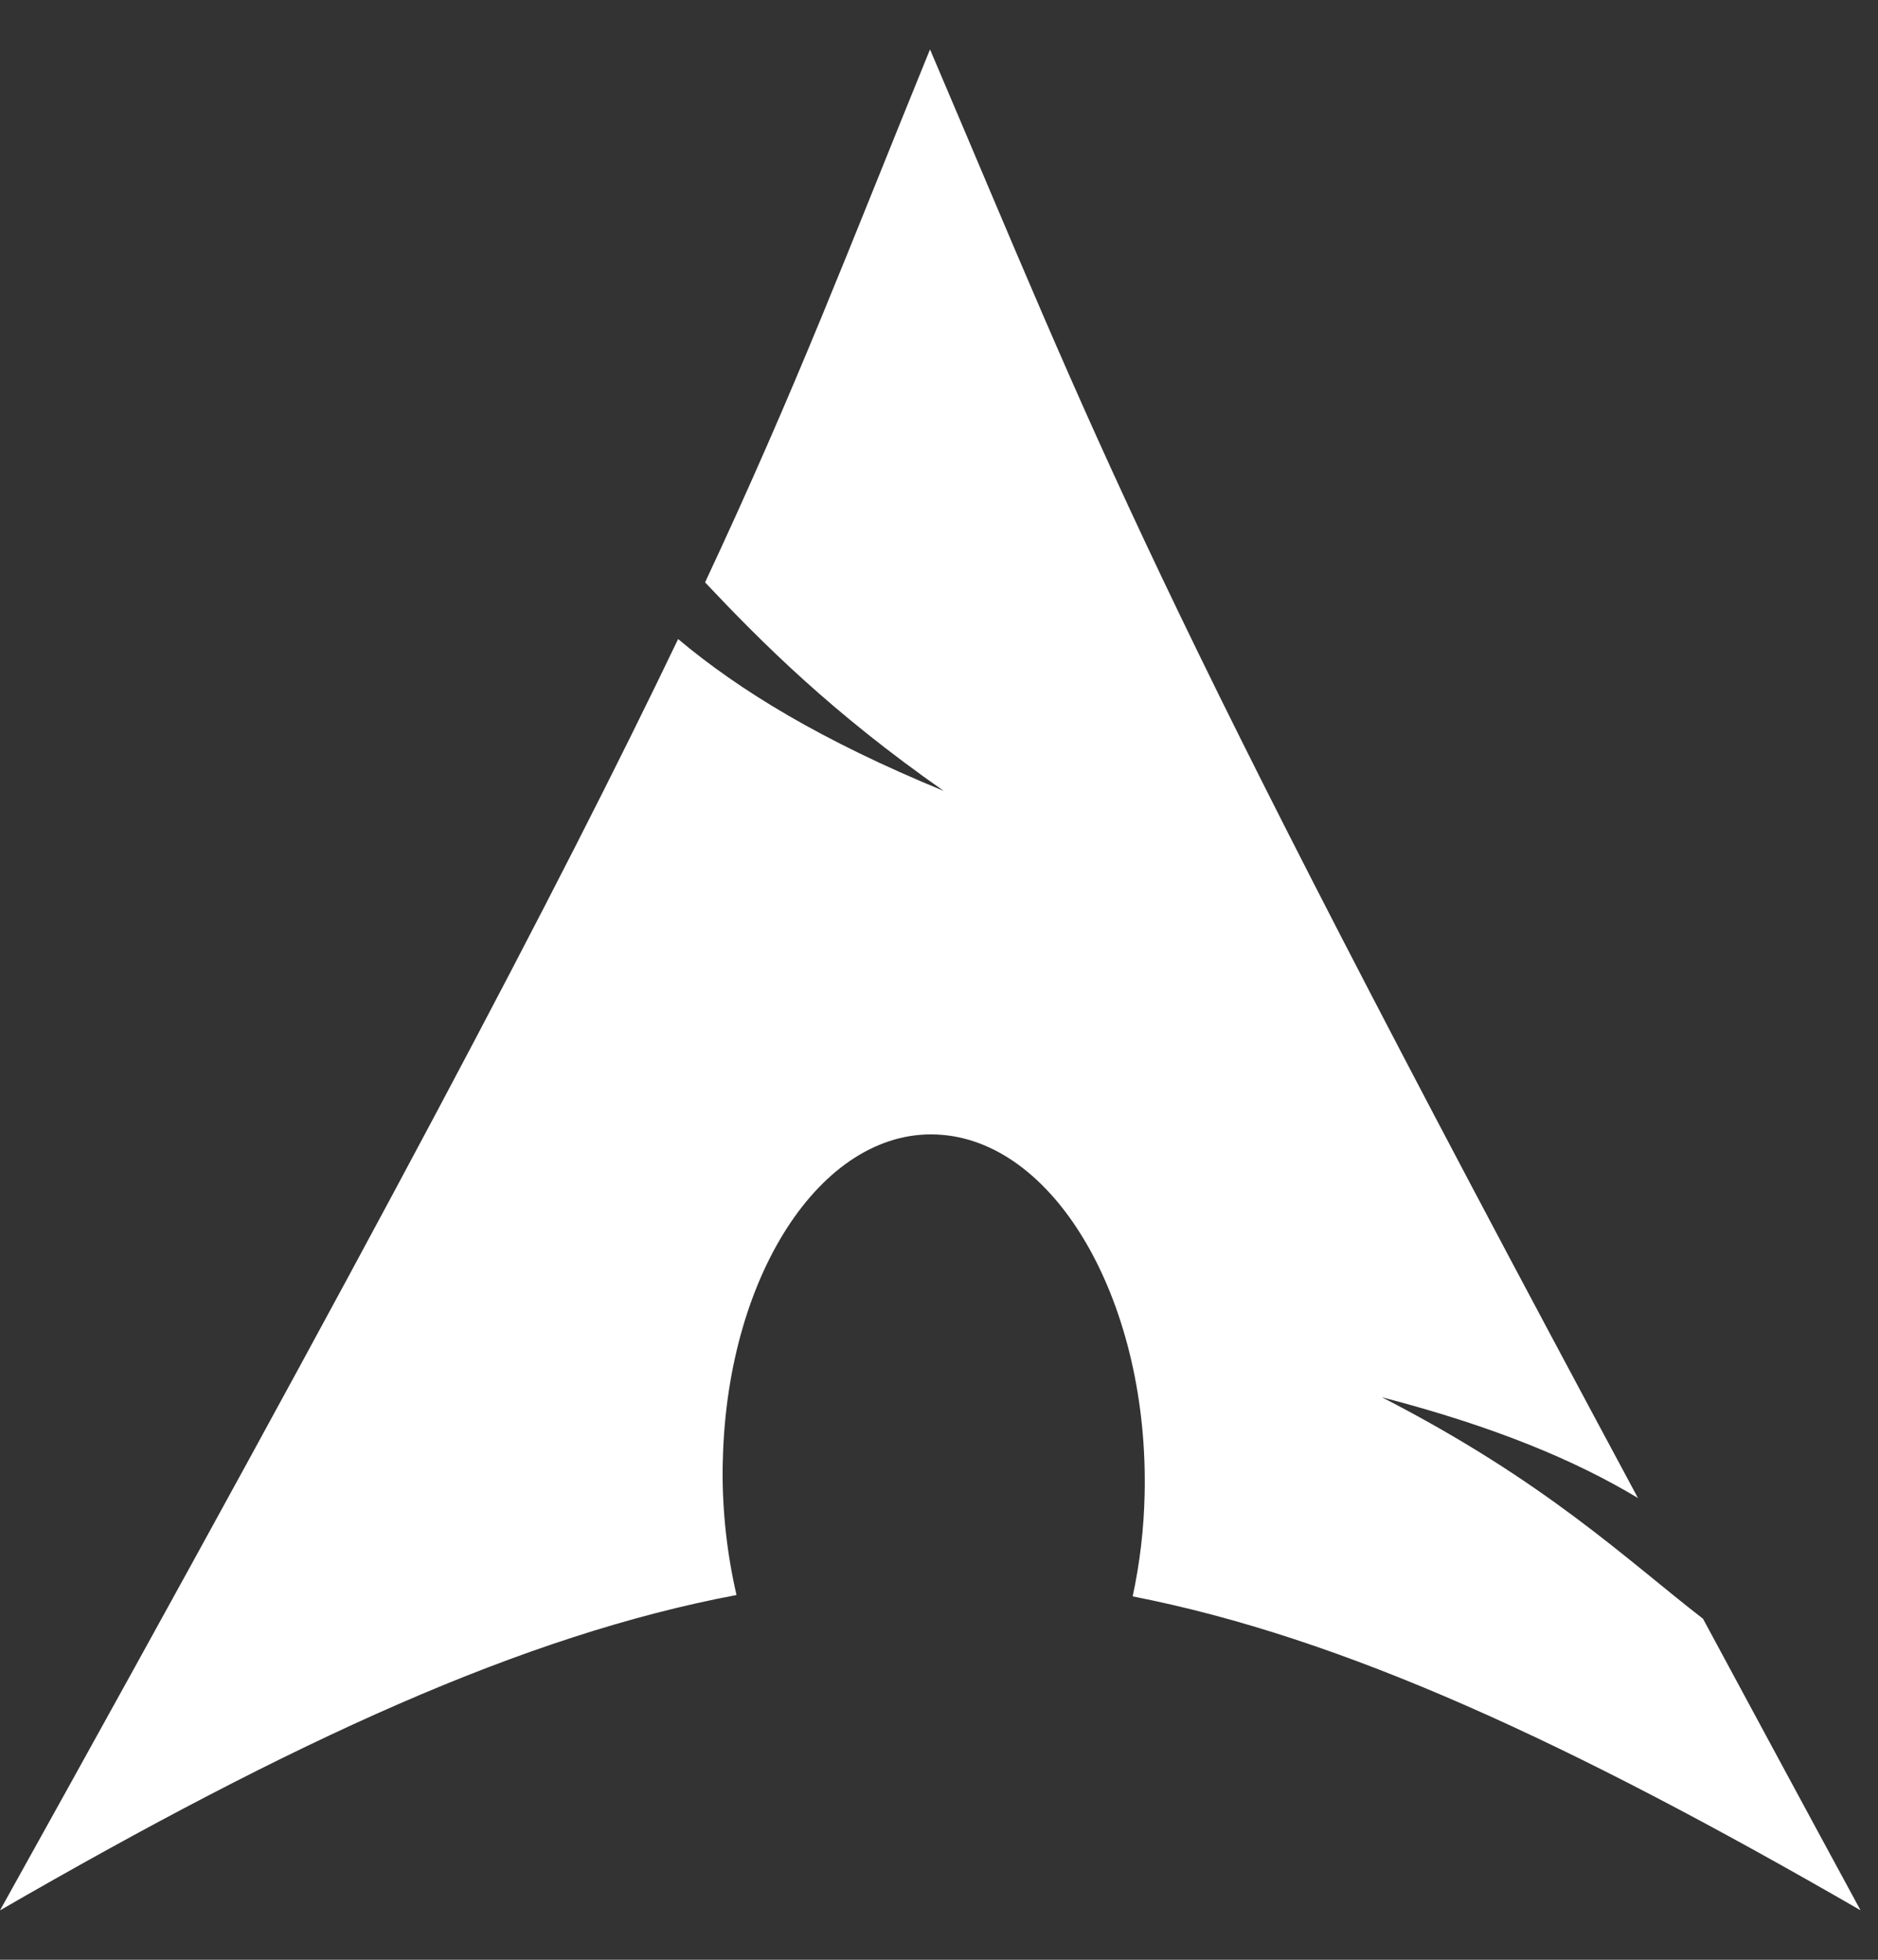<svg width="23" height="24" viewBox="0 0 23 24" fill="none" xmlns="http://www.w3.org/2000/svg">
<rect x="0" y="0" width="23" height="24" fill="#333333" stroke="none"/>
<path d="M11.39 0.605C10.376 3.092 9.764 4.72 8.635 7.132C9.328 7.866 10.178 8.721 11.558 9.686C10.074 9.076 9.062 8.462 8.305 7.826C6.86 10.842 4.595 15.138 0 23.395C3.612 21.309 6.412 20.025 9.02 19.533C8.903 19.026 8.846 18.507 8.85 17.986L8.853 17.87C8.911 15.556 10.114 13.776 11.54 13.898C12.965 14.018 14.074 15.993 14.018 18.307C14.009 18.725 13.96 19.141 13.872 19.55C16.452 20.054 19.223 21.337 22.786 23.394C22.084 22.101 21.456 20.935 20.857 19.824C19.914 19.094 18.93 18.142 16.924 17.111C18.304 17.47 19.291 17.883 20.06 18.345C13.97 7.011 13.48 5.504 11.39 0.605Z" fill="white"/>
</svg>

